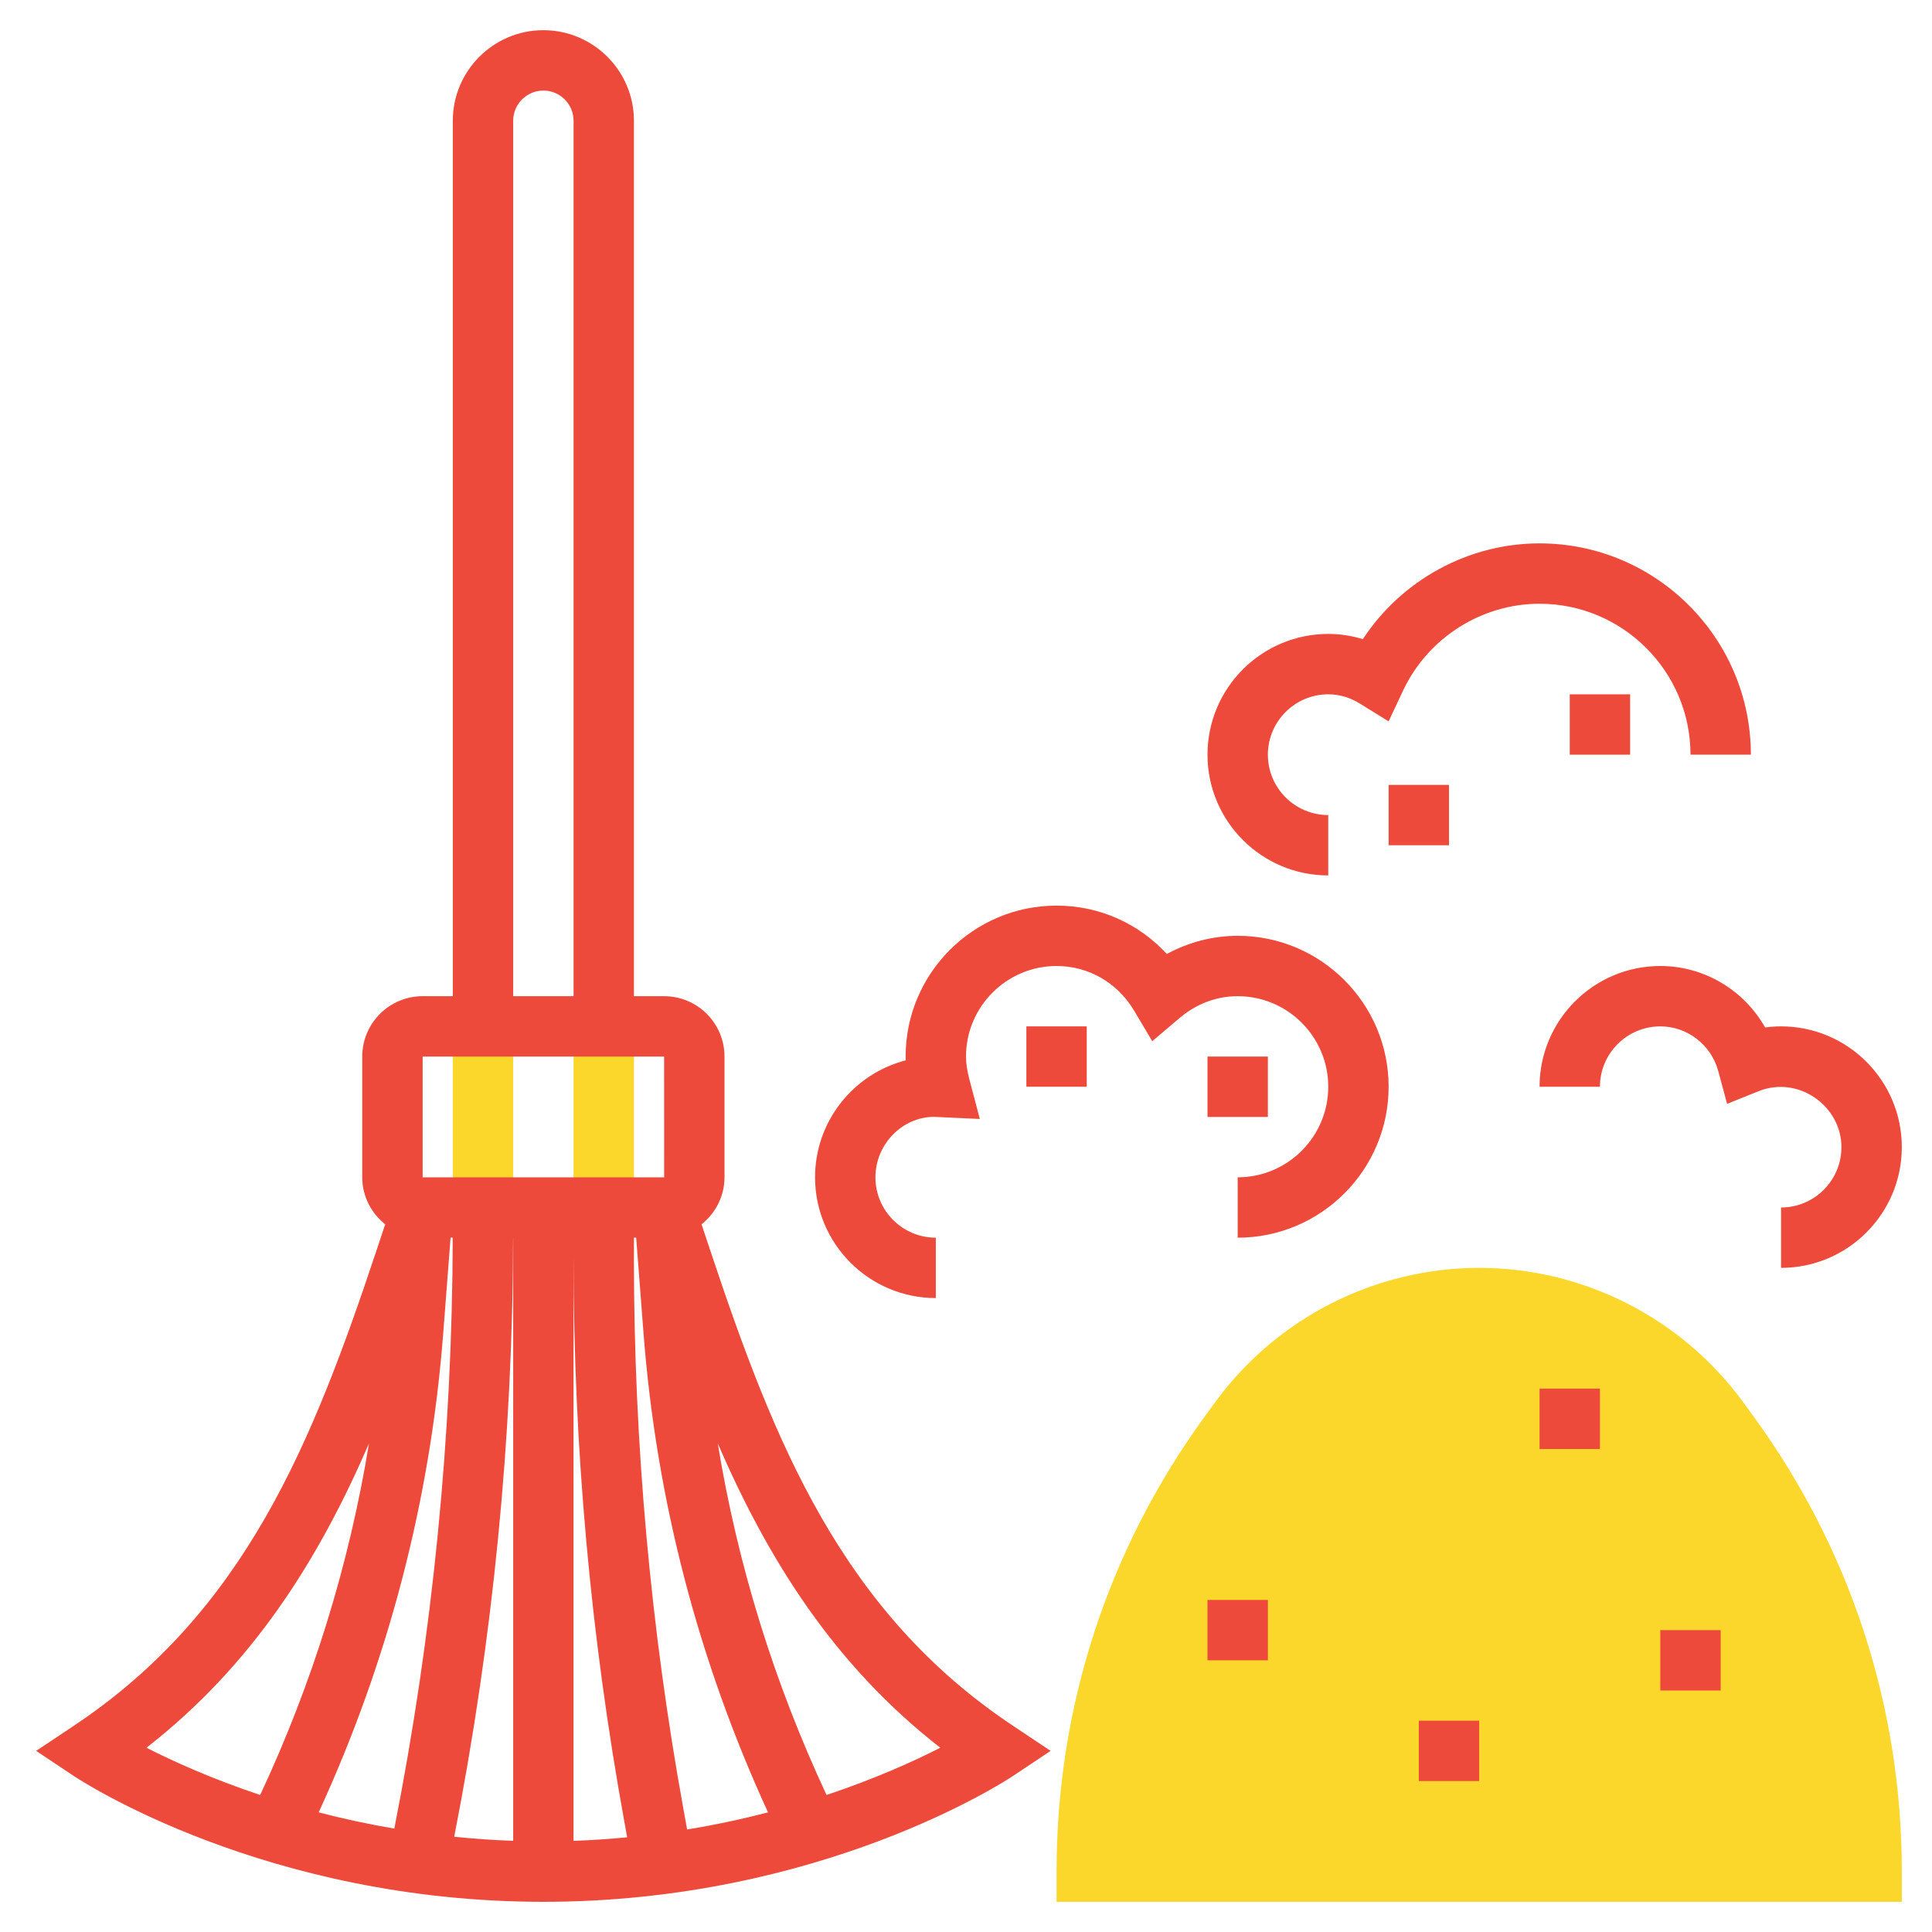 <?xml version="1.0"?>
<svg xmlns="http://www.w3.org/2000/svg" xmlns:xlink="http://www.w3.org/1999/xlink" version="1.1" id="Layer_1_1_" x="0px" y="0px" viewBox="0 0 64 64" style="enable-background:new 0 0 64 64;" xml:space="preserve" width="512px" height="512px" class=""><g><g>
	<g>
		<g>
			<rect x="15" y="34" style="fill:#FBD72B" width="2" height="6" data-original="#F0BC5E" class="" data-old_color="#F0BC5E"/>
		</g>
	</g>
	<g>
		<g>
			<rect x="19" y="34" style="fill:#FBD72B" width="2" height="6" data-original="#F0BC5E" class="" data-old_color="#F0BC5E"/>
		</g>
	</g>
	<g>
		<g>
			<path style="fill:#FBD72B" d="M63,63H35v-1c0-5.445,1.693-10.652,4.896-15.058l0.355-0.487C42.279,43.666,45.551,42,49,42     s6.721,1.666,8.749,4.456l0.354,0.485C61.307,51.348,63,56.555,63,62V63z" data-original="#F0BC5E" class="" data-old_color="#F0BC5E"/>
		</g>
	</g>
	<g>
		<path d="M23.528,41.422l-0.288-0.865C23.699,40.19,24,39.632,24,39v-4c0-1.103-0.897-2-2-2h-1V4c0-1.654-1.346-3-3-3s-3,1.346-3,3    v29h-1c-1.103,0-2,0.897-2,2v4c0,0.632,0.301,1.19,0.76,1.557l-0.288,0.865c-2.125,6.374-4.345,11.959-10.026,15.746L1.197,58    l1.248,0.832C2.701,59.002,8.803,63,18,63s15.299-3.998,15.555-4.168L34.803,58l-1.248-0.832    C27.874,53.381,25.653,47.796,23.528,41.422z M14.683,44.159L14.926,41h0.071c-0.013,6.558-0.664,13.141-1.935,19.575    c-0.886-0.152-1.723-0.334-2.505-0.538C12.864,55.018,14.258,49.687,14.683,44.159z M16.998,41H17v19.98    c-0.671-0.023-1.321-0.071-1.954-0.135C16.328,54.321,16.985,47.648,16.998,41z M19,41.714c0,6.221,0.564,12.479,1.677,18.602    l0.099,0.547c-0.577,0.055-1.168,0.097-1.777,0.118V41.714z M22.645,59.958C21.553,53.953,21,47.814,21,41.714V41h0.074    l0.243,3.159c0.425,5.528,1.819,10.859,4.125,15.878c-0.833,0.217-1.729,0.41-2.68,0.567L22.645,59.958z M17,4    c0-0.552,0.449-1,1-1s1,0.448,1,1v29h-2V4z M14,35h8l0.001,4H14V35z M12.223,47.817c-0.659,4.029-1.867,7.927-3.604,11.644    c-1.616-0.54-2.899-1.122-3.767-1.565C8.39,55.139,10.566,51.641,12.223,47.817z M27.381,59.461    c-1.737-3.717-2.945-7.616-3.604-11.644c1.657,3.823,3.832,7.322,7.371,10.079C30.281,58.339,28.997,58.921,27.381,59.461z" data-original="#000000" class="active-path" style="fill:#EE4A3C" data-old_color="#000000"/>
		<rect x="51" y="46" width="2" height="2" data-original="#000000" class="active-path" style="fill:#EE4A3C" data-old_color="#000000"/>
		<rect x="40" y="53" width="2" height="2" data-original="#000000" class="active-path" style="fill:#EE4A3C" data-old_color="#000000"/>
		<rect x="55" y="54" width="2" height="2" data-original="#000000" class="active-path" style="fill:#EE4A3C" data-old_color="#000000"/>
		<rect x="47" y="57" width="2" height="2" data-original="#000000" class="active-path" style="fill:#EE4A3C" data-old_color="#000000"/>
		<path d="M44,29v-2c-1.103,0-2-0.897-2-2s0.897-2,2-2c0.366,0,0.718,0.103,1.046,0.306L46,23.896l0.477-1.016    C47.299,21.131,49.075,20,51,20c2.757,0,5,2.243,5,5h2c0-3.859-3.14-7-7-7c-2.367,0-4.572,1.219-5.854,3.173    C44.774,21.059,44.388,21,44,21c-2.206,0-4,1.794-4,4S41.794,29,44,29z" data-original="#000000" class="active-path" style="fill:#EE4A3C" data-old_color="#000000"/>
		<rect x="52" y="23" width="2" height="2" data-original="#000000" class="active-path" style="fill:#EE4A3C" data-old_color="#000000"/>
		<rect x="46" y="26" width="2" height="2" data-original="#000000" class="active-path" style="fill:#EE4A3C" data-old_color="#000000"/>
		<path d="M41,31c-0.817,0-1.624,0.21-2.348,0.602C37.718,30.585,36.412,30,35,30c-2.757,0-5,2.243-5,5c0,0.042,0,0.084,0.002,0.126    C28.278,35.57,27,37.139,27,39c0,2.206,1.794,4,4,4v-2c-1.103,0-2-0.897-2-2s0.897-2,1.938-2.003l1.52,0.07l-0.345-1.308    C32.036,35.467,32,35.226,32,35c0-1.654,1.346-3,3-3c1.056,0,2.016,0.552,2.566,1.475l0.604,1.016l0.901-0.765    C39.462,33.395,40.113,33,41,33c1.654,0,3,1.346,3,3s-1.346,3-3,3v2c2.757,0,5-2.243,5-5S43.757,31,41,31z" data-original="#000000" class="active-path" style="fill:#EE4A3C" data-old_color="#000000"/>
		<rect x="40" y="35" width="2" height="2" data-original="#000000" class="active-path" style="fill:#EE4A3C" data-old_color="#000000"/>
		<rect x="34" y="34" width="2" height="2" data-original="#000000" class="active-path" style="fill:#EE4A3C" data-old_color="#000000"/>
		<path d="M59,34c-0.177,0-0.353,0.012-0.528,0.036C57.775,32.802,56.458,32,55,32c-2.206,0-4,1.794-4,4h2c0-1.103,0.897-2,2-2    c0.894,0,1.683,0.609,1.919,1.48l0.293,1.086l1.044-0.419C59.587,35.617,61,36.648,61,38c0,1.103-0.897,2-2,2v2    c2.206,0,4-1.794,4-4S61.206,34,59,34z" data-original="#000000" class="active-path" style="fill:#EE4A3C" data-old_color="#000000"/>
	</g>
</g></g> </svg>
